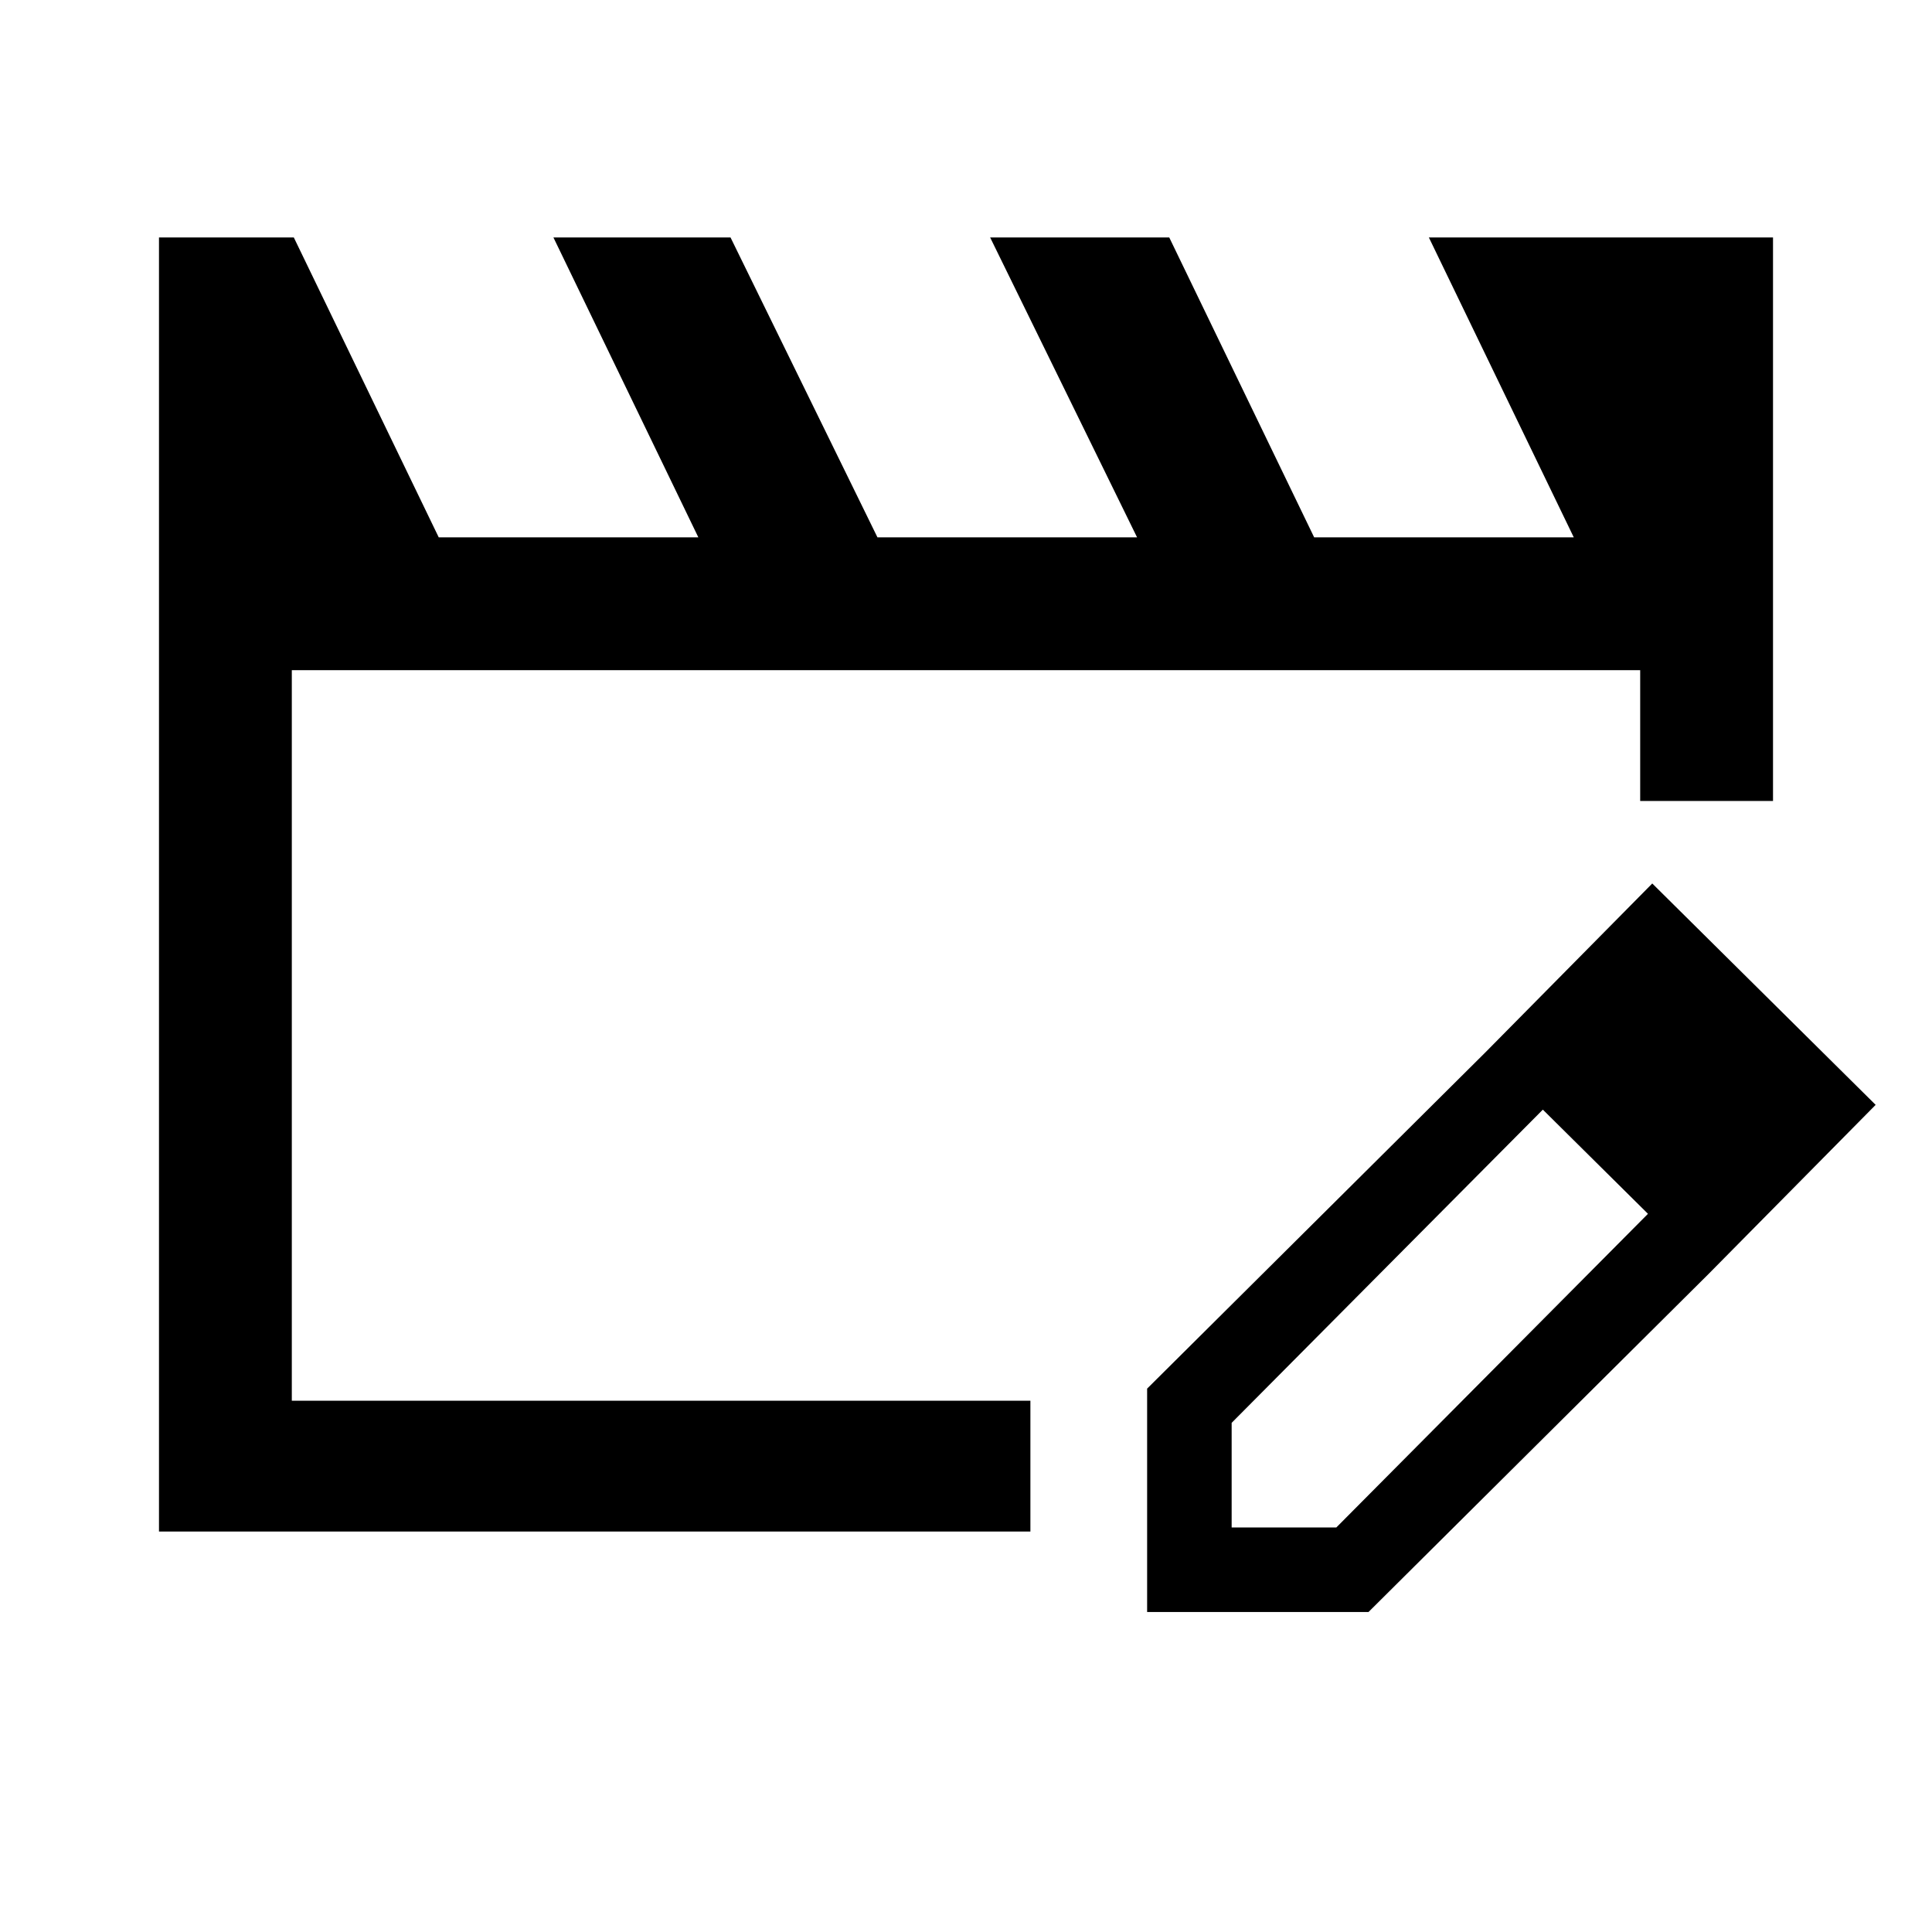 <svg xmlns="http://www.w3.org/2000/svg" height="48" width="48"><path d="M3.95 38.05V5.9H7.3l3.6 7.45h6.45l-3.6-7.45h4.4l3.65 7.45h6.45L24.6 5.9h4.45l3.6 7.45h6.45L35.5 5.9h8.55v14h-3.3v-3.25H7.25V34.8H25.6v3.25Zm32.95-11.9 1.45 1.4-7.75 7.8v2.6h2.6l7.75-7.8 1.5 1.5-8.45 8.4h-5.5V34.5Zm5.55 5.5-5.55-5.5 4.15-4.2 5.55 5.5Z"/></svg>